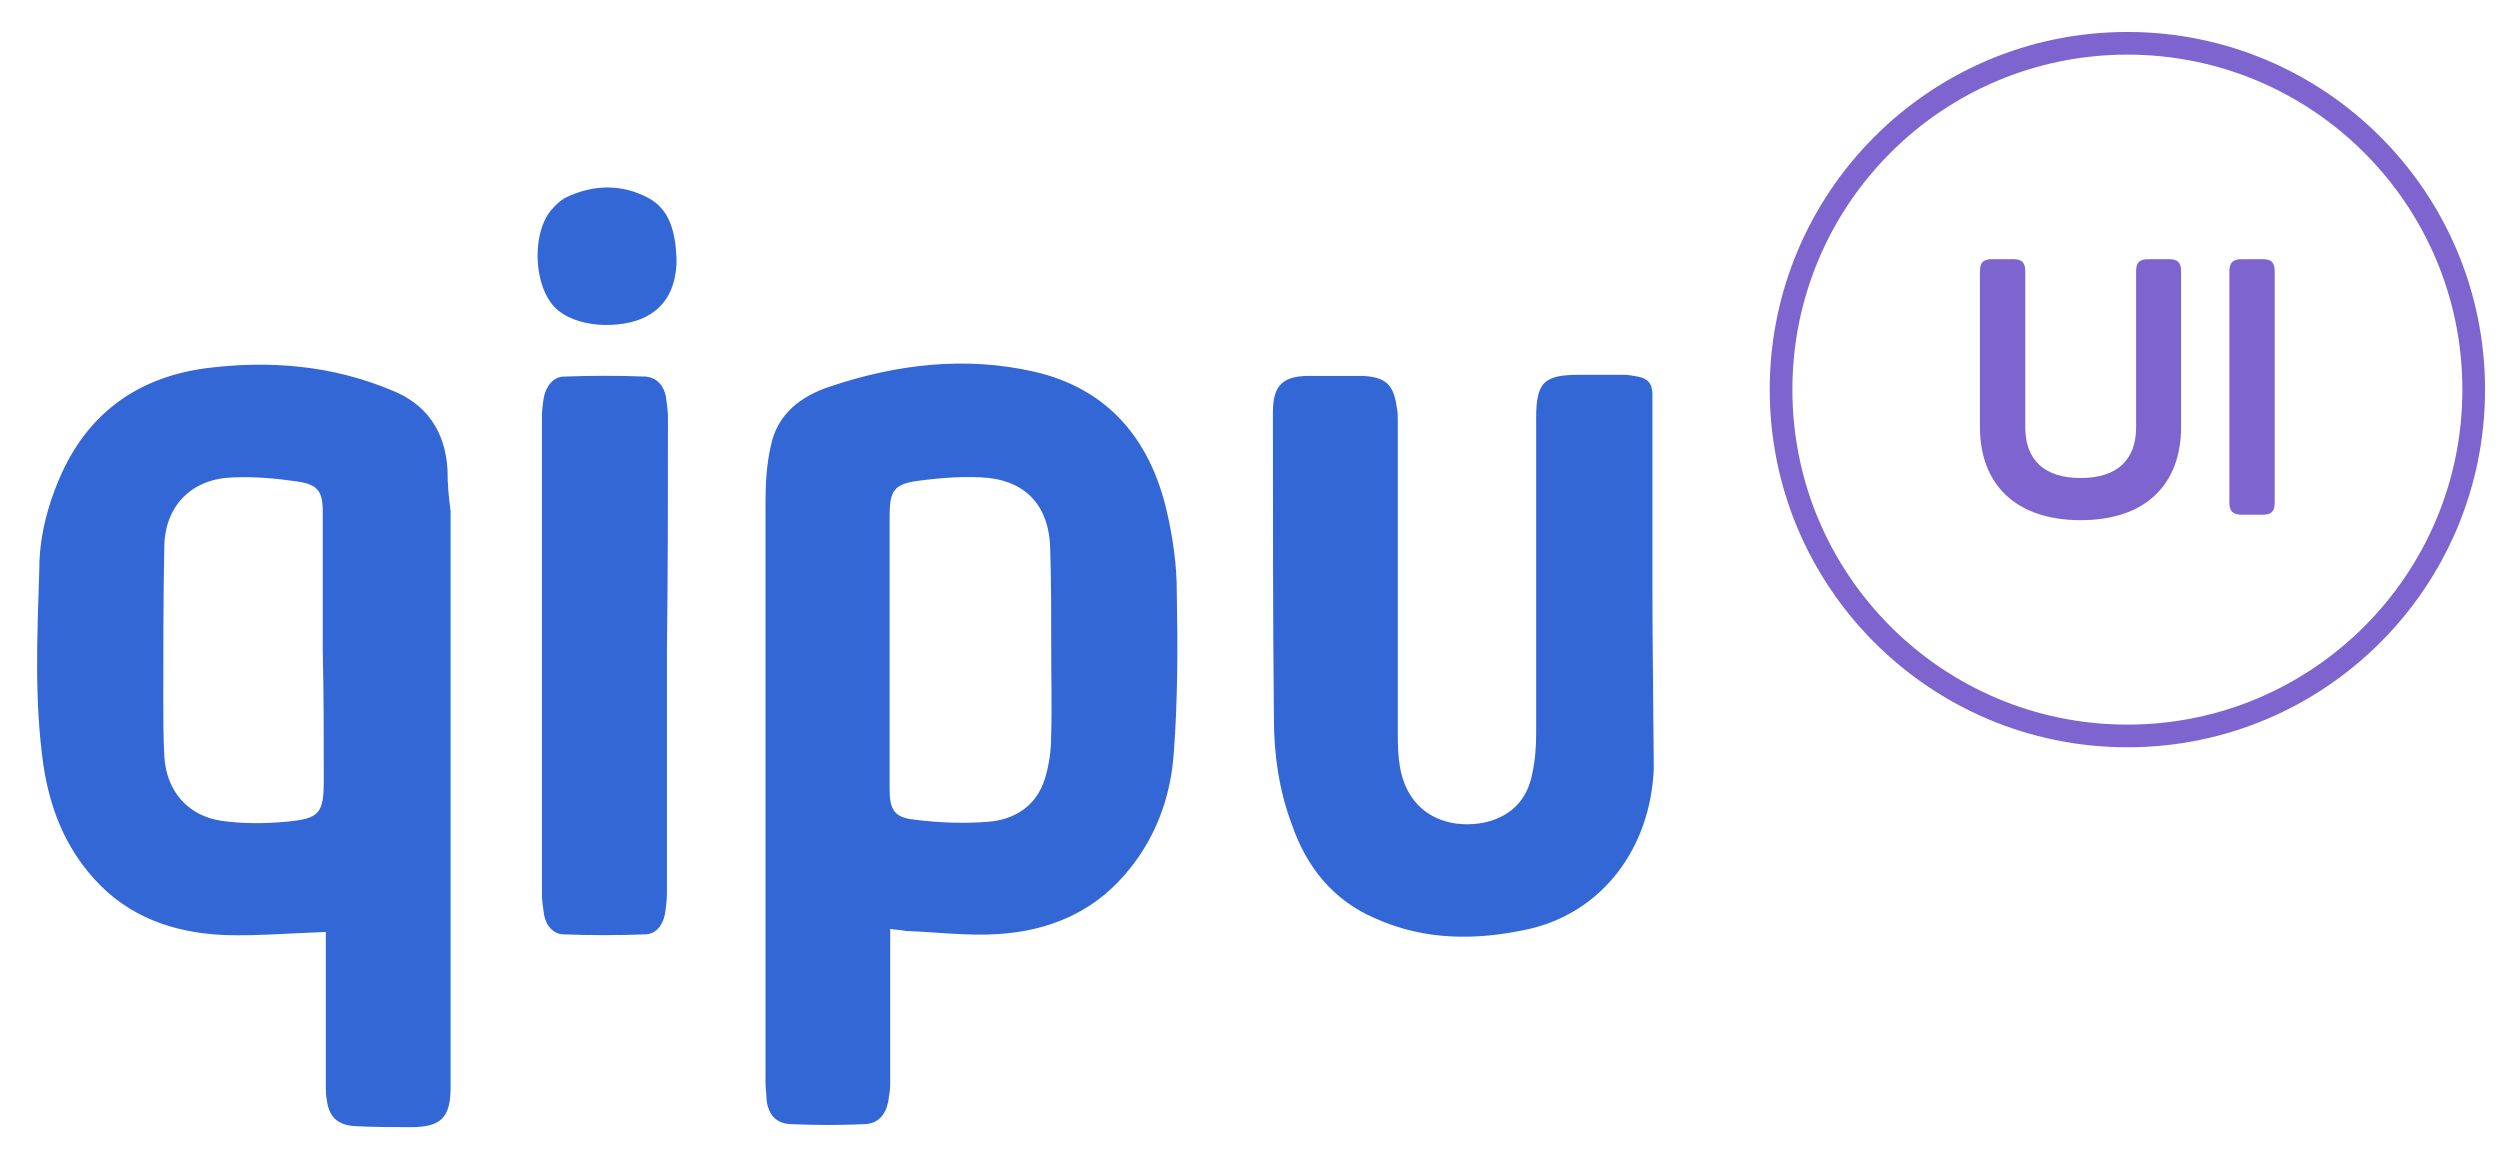 <?xml version="1.0" encoding="utf-8"?>
<!-- Generator: Adobe Illustrator 19.2.1, SVG Export Plug-In . SVG Version: 6.00 Build 0)  -->
<svg version="1.1" id="Layer_1" xmlns="http://www.w3.org/2000/svg" xmlns:xlink="http://www.w3.org/1999/xlink" x="0px" y="0px"
	 viewBox="0 0 2206 1036" style="enable-background:new 0 0 2206 1036;" xml:space="preserve">
<style type="text/css">
	.st0{fill:#3367D6;}
	.st1{fill:#7D64CE;}
	.st2{fill:none;stroke:#7D64CE;stroke-width:20;stroke-miterlimit:10;}
</style>
<g id="icomoon-ignore">
</g>
<path class="st0" d="M1029.4,450.3c-14.8-62.9-51.9-107.4-116.7-122.3c-61.1-13.9-121.4-6.6-179.7,12.9
	c-25.9,8.4-47.2,24.1-52.9,52.9c-3.6,15.7-4.6,32.4-4.6,48.1c0,167.7,0,345.4,0,513.1c0,5.5,0.9,11.1,0.9,15.7
	c1.8,13.9,9.3,21.3,23.1,21.3c20.4,0.9,41.7,0.9,62,0c12.9,0,19.5-7.5,22.2-19.5c0.9-5.5,1.8-11.1,1.8-15.7c0-41.7,0-93.5,0-137.1
	c5.5,0.9,10.2,0.9,13.9,1.8c26.8,0.9,54.7,4.6,81.5,2.7c43.6-2.7,82.4-18.6,111.2-51.9c26.8-30.6,40.8-67.6,43.6-107.4
	c3.6-47.2,3.6-94.4,2.7-141.6C1038.5,498.4,1034.9,474.3,1029.4,450.3L1029.4,450.3z M927.5,650.2c0,12-1.8,25-5.5,37
	c-7.5,24.1-26.8,36.1-49.9,37.9c-21.3,1.8-43.6,0.9-64.9-1.8c-17.7-1.8-22.2-8.4-22.2-26.8c0-31.5,0-62.9,0-94.4
	c0-9.3,0-18.6,0-27.7c0-39.7,0-79.7,0-119.4c0-21.3,3.6-27.7,24.1-30.6c20.4-2.7,42.7-4.6,62.9-2.7c34.3,3.6,53.8,25.9,54.7,62
	c0.9,28.8,0.9,57.4,0.9,87.1C927.5,597.4,928.4,623.4,927.5,650.2L927.5,650.2z M394.9,414.9c-1.8-34.3-18.6-58.3-49-70.4
	C293,322.3,237.6,317.7,181.1,325c-61.1,8.4-104.6,40.9-128.7,97.2c-11.1,25.9-17.7,52.9-17.7,79.7c-1.8,57.4-4.6,115.7,3.6,173.2
	c5.5,37,18.6,71.3,44.5,100.1c30.6,34.3,71.3,48.1,115.7,49.9c29.7,0.9,59.2-1.8,89-2.7v8.4c0,38.8,0,87.1,0,126.9
	c0,4.6,0,9.3,0.9,12.9c1.8,14.8,9.3,22.2,25,23.1c16.6,0.9,32.4,0.9,49,0.9c26.8,0,35.2-8.4,35.2-35.2c0-2.7,0-5.5,0-8.4
	c0-163.9,0-336.1,0-500.2C395.8,438.1,394.9,426.9,394.9,414.9L394.9,414.9z M285.7,688.1c0,29.7-3.6,34.3-33.4,37
	c-19.5,1.8-38.8,1.8-57.4-0.9c-29.7-4.6-48.1-26.8-49.9-56.5c-0.9-17.7-0.9-34.3-0.9-51.9c0-44.5,0-89.9,0.9-134.3
	c0.9-36.1,25-59.2,60.2-60.2c19.5-0.9,38.8,0.9,57.4,3.6c17.7,2.7,22.2,8.4,22.2,26.8c0,40.8,0,82.4,0,123.2l0,0
	C285.7,612.3,285.7,650.2,285.7,688.1L285.7,688.1z M1458.1,517.7c0-56.5,0-113,0-169.5c0-9.3-3.6-13.9-12-15.7
	c-4.6-0.9-9.3-1.8-13.9-1.8c-12.9,0-25,0-37.9,0c-32.4,0-38.8,6.6-38.8,38.8c0,92.6,0,185.2,0,277.8c0,12-0.9,24.1-3.6,36.1
	c-4.6,23.1-19.5,37.9-43.6,42.7c-25.9,4.6-49.9-3.6-62.9-23.1c-11.1-16.6-12-36.1-12-55.6c0-91.7,0-184.3,0-276c0-3.6,0-8.4-0.9-12
	c-2.7-20.4-10.2-26.8-30.6-27.7c-15.7,0-30.6,0-46.3,0c-24.1,0-32.4,8.4-32.4,32.4c0,89.9,0,180.6,0.9,270.5
	c0,31.5,4.6,62.9,15.7,92.6c12.9,37.9,37,67.6,74,83.3c43.6,19.5,89,19.5,135.2,9.3c64.9-14.8,107.4-71.3,110.3-141.6
	C1459,624.4,1458.1,570.6,1458.1,517.7L1458.1,517.7z M589.4,367.7c0-5.5-0.9-11.1-1.8-17.7c-1.8-9.3-7.5-16.6-17.7-17.7
	c-24.1-0.9-48.1-0.9-72.2,0c-9.3,0-15.7,8.4-17.7,17.7c-0.9,5.5-1.8,11.1-1.8,17.7c0,137.1,0,283.4,0,421.4c0,5.5,0.9,11.1,1.8,17.7
	c1.8,10.2,8.4,17.7,17.7,17.7c24.1,0.9,47.2,0.9,71.3,0c9.3,0,15.7-7.5,17.7-17.7c0.9-5.5,1.8-12,1.8-18.6c0-68.5,0-145.5,0-214
	C589.4,505.7,589.4,436.2,589.4,367.7L589.4,367.7z M571,174.1c-23.1-12-48.1-11.1-71.3,0c-5.5,2.7-10.2,7.5-13.9,12
	c-15.7,19.5-14.8,60.2,0,80.6c15.7,22.2,56.5,24.1,79.7,14.8c25-10.2,31.5-32.4,31.5-52.9C596,204.8,591.2,184.3,571,174.1
	L571,174.1z"/>
<g>
	<g>
		<path class="st1" d="M1787.1,377c0,28.9,16.8,44.8,48.9,44.8c32.1,0,48.9-15.9,48.9-44.8V239.5c0-7.9,2.9-10.8,10.8-10.8h18.1
			c7.9,0,10.8,2.9,10.8,10.8v137.2c0,50.8-31.4,82.3-88.6,82.3c-57.2,0-88.9-31.4-88.9-82.3V239.5c0-7.9,2.9-10.8,10.8-10.8h18.4
			c7.9,0,10.8,2.9,10.8,10.8V377z"/>
		<path class="st1" d="M1967.2,239.5c0-7.9,3.2-10.8,11.1-10.8h18.1c7.9,0,10.8,2.9,10.8,10.8v203.9c0,7.9-2.9,10.8-10.8,10.8h-18.1
			c-7.9,0-11.1-2.9-11.1-10.8V239.5z"/>
	</g>
	<circle class="st2" cx="1877.2" cy="343.8" r="305.6"/>
</g>
</svg>
